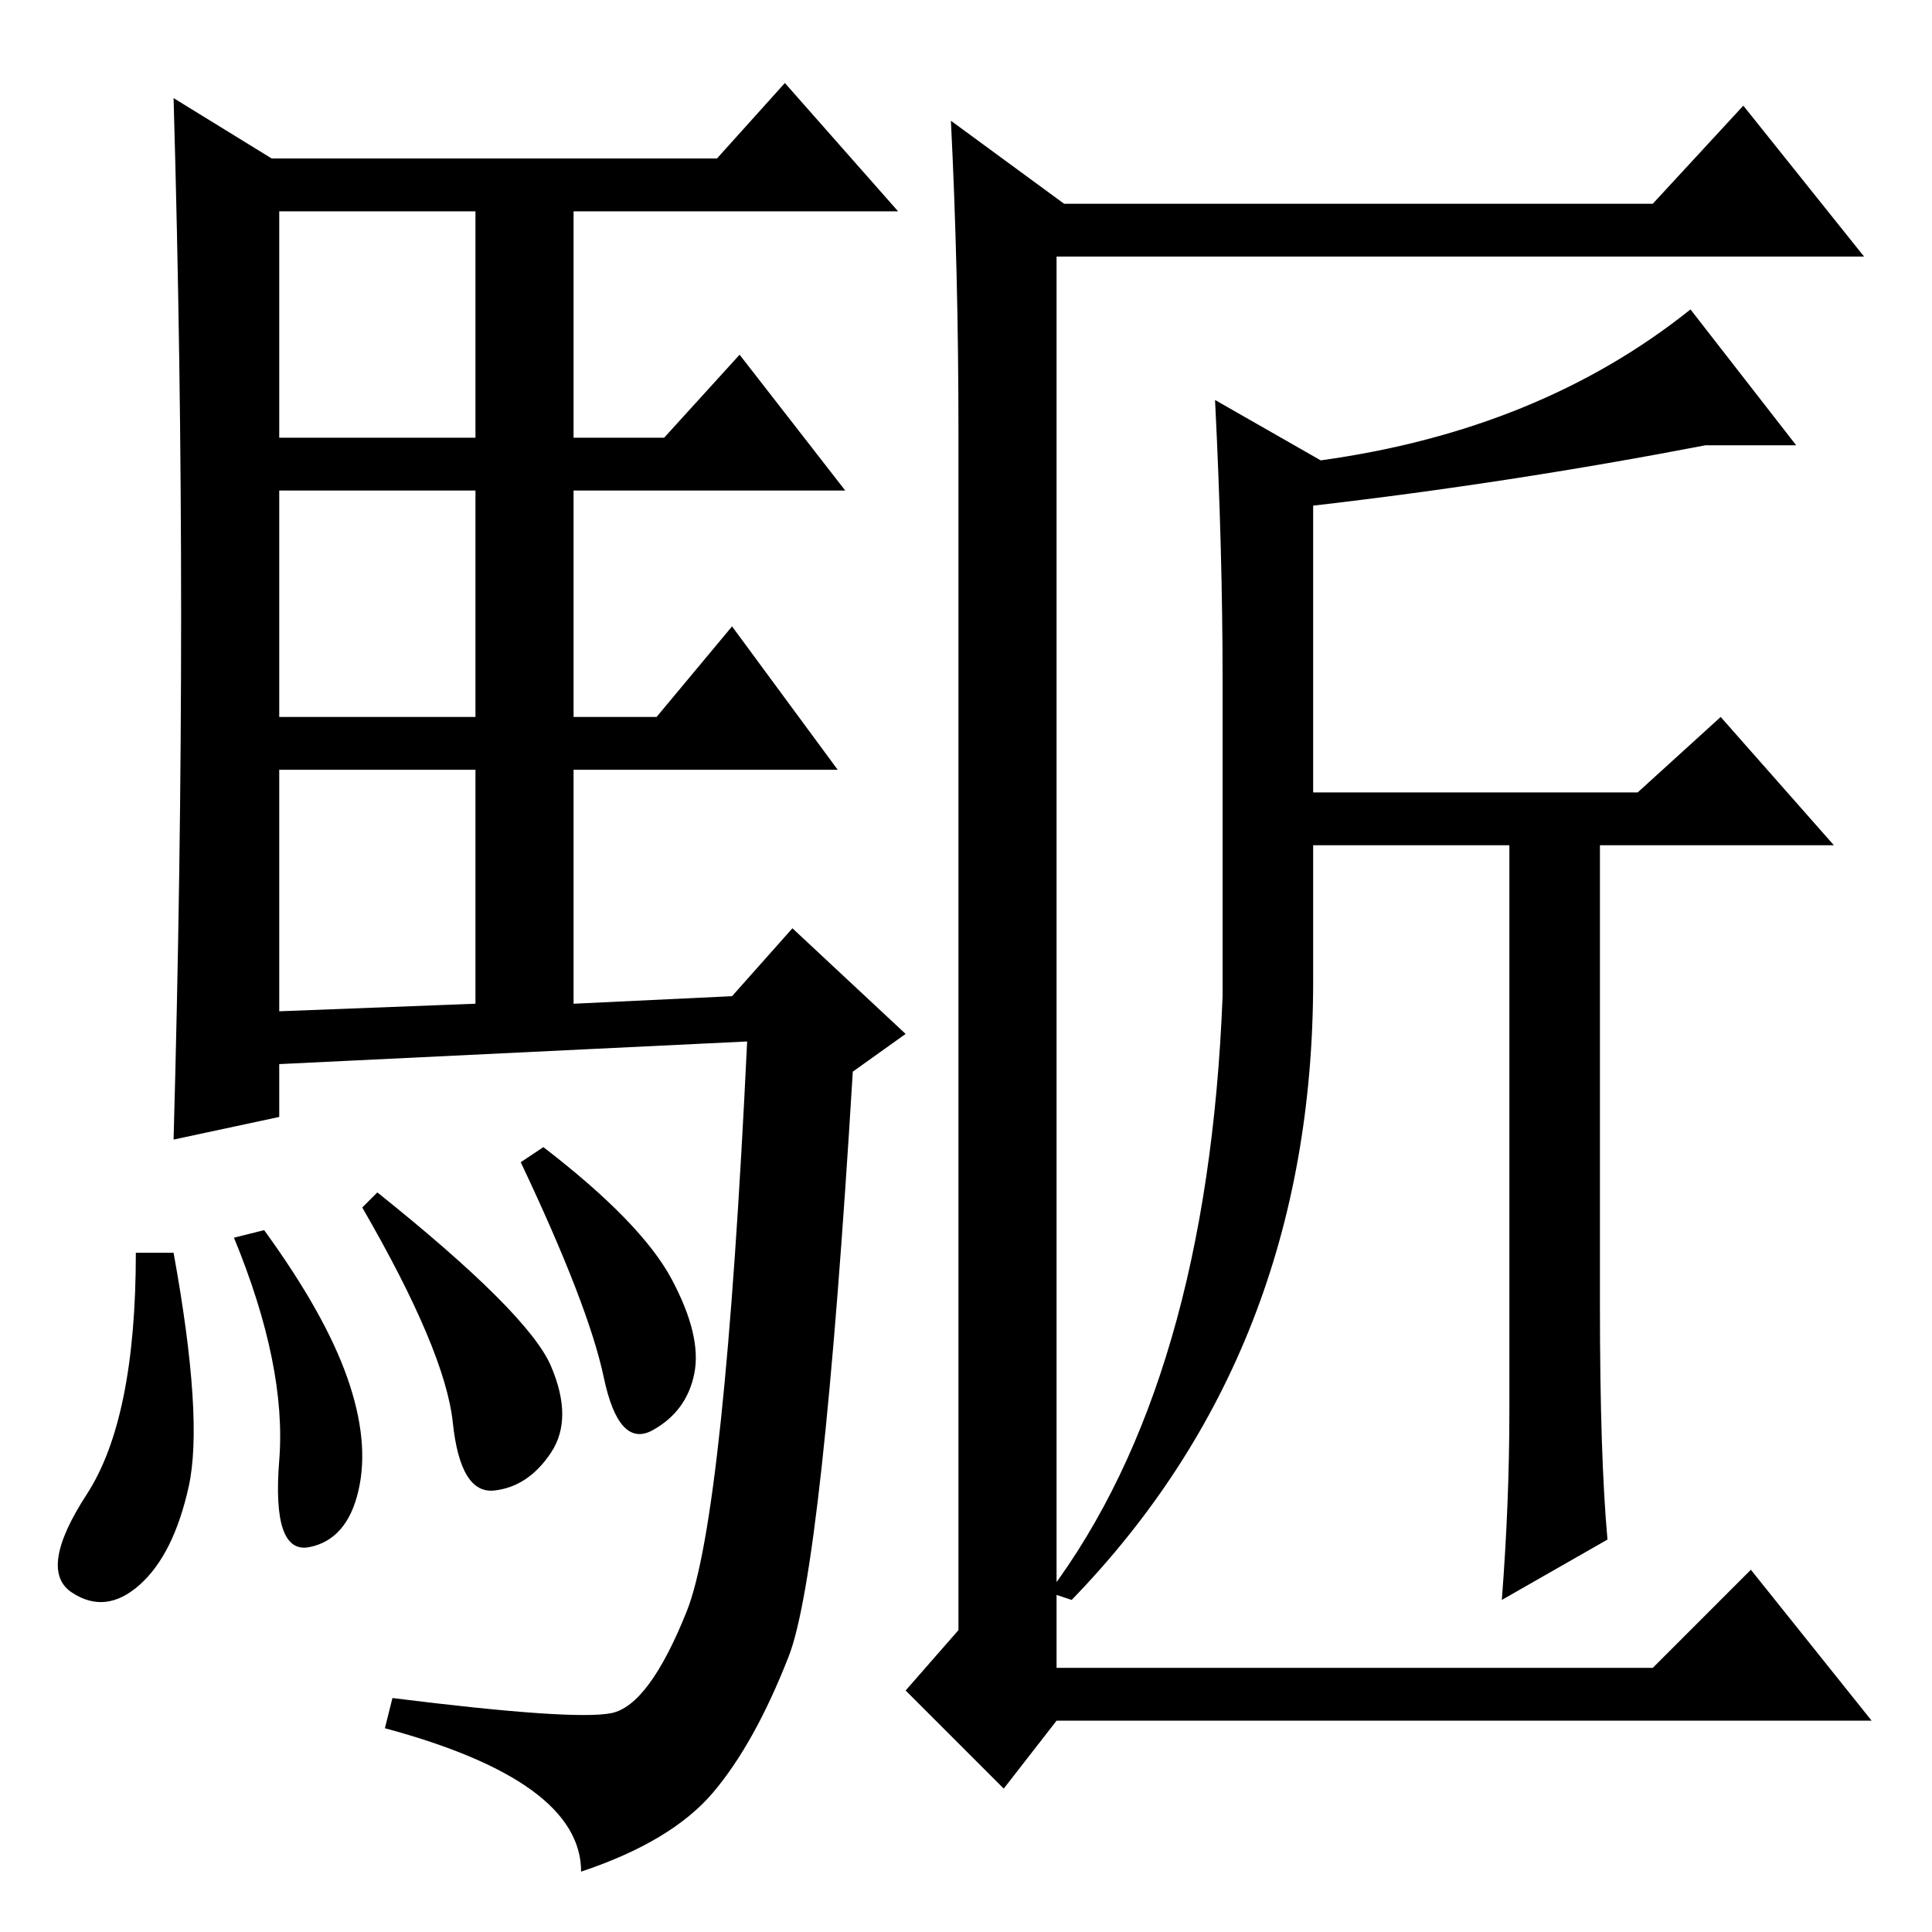 <?xml version="1.0" standalone="no"?>
<!DOCTYPE svg PUBLIC "-//W3C//DTD SVG 1.1//EN" "http://www.w3.org/Graphics/SVG/1.1/DTD/svg11.dtd" >
<svg xmlns="http://www.w3.org/2000/svg" xmlns:xlink="http://www.w3.org/1999/xlink" version="1.1" viewBox="0 -36 256 256">
  <g transform="matrix(1 0 0 -1 0 220)">
   <path fill="currentColor"
d="M24 174.5q0 33.5 -1 68.5l13 -8h59l9 10l15 -17h-43v-30h12l10 11l14 -18h-36v-30h11l10 12l14 -19h-35v-31l21 1l8 9l15 -14l-7 -5q-4 -66 -8.5 -77.5t-10 -18t-17.5 -10.5q0 12 -26 19l1 4q24 -3 29 -2t10 13.5t8 75.5l-62 -3v-7l-14 -3q1 36 1 69.5zM37 198h26v30h-26
v-30zM37 161h26v30h-26v-30zM37 122l26 1v31h-26v-32zM23 90q4 -22 2 -31t-6.5 -13t-9 -1t2 13t6.5 32h5zM35 93q8 -11 11 -19.5t1.5 -15t-6.5 -7.5t-4 11.5t-6 29.5zM50 98q20 -16 23 -23t0 -11.5t-7.5 -5t-5.5 9t-12 28.5zM72 104q13 -10 17 -17.5t3 -12.5t-5.5 -7.5
t-6.5 7t-11 28.5zM127 199q0 21 -1 41l15 -11h78l12 13l16 -20h-107v-187h79l13 13l16 -20h-108l-7 -9l-13 13l7 8v159zM217 151l11 10l15 -17h-31v-61q0 -20 1 -31l-14 -8q1 13 1 25v75h-26v-18q0 -49 -32 -82l-3 1q21 28 23 79v42q0 17 -1 37l14 -8q29 4 49 20l14 -18h-12
q-26 -5 -52 -8v-38h43z" />
  </g>

</svg>
